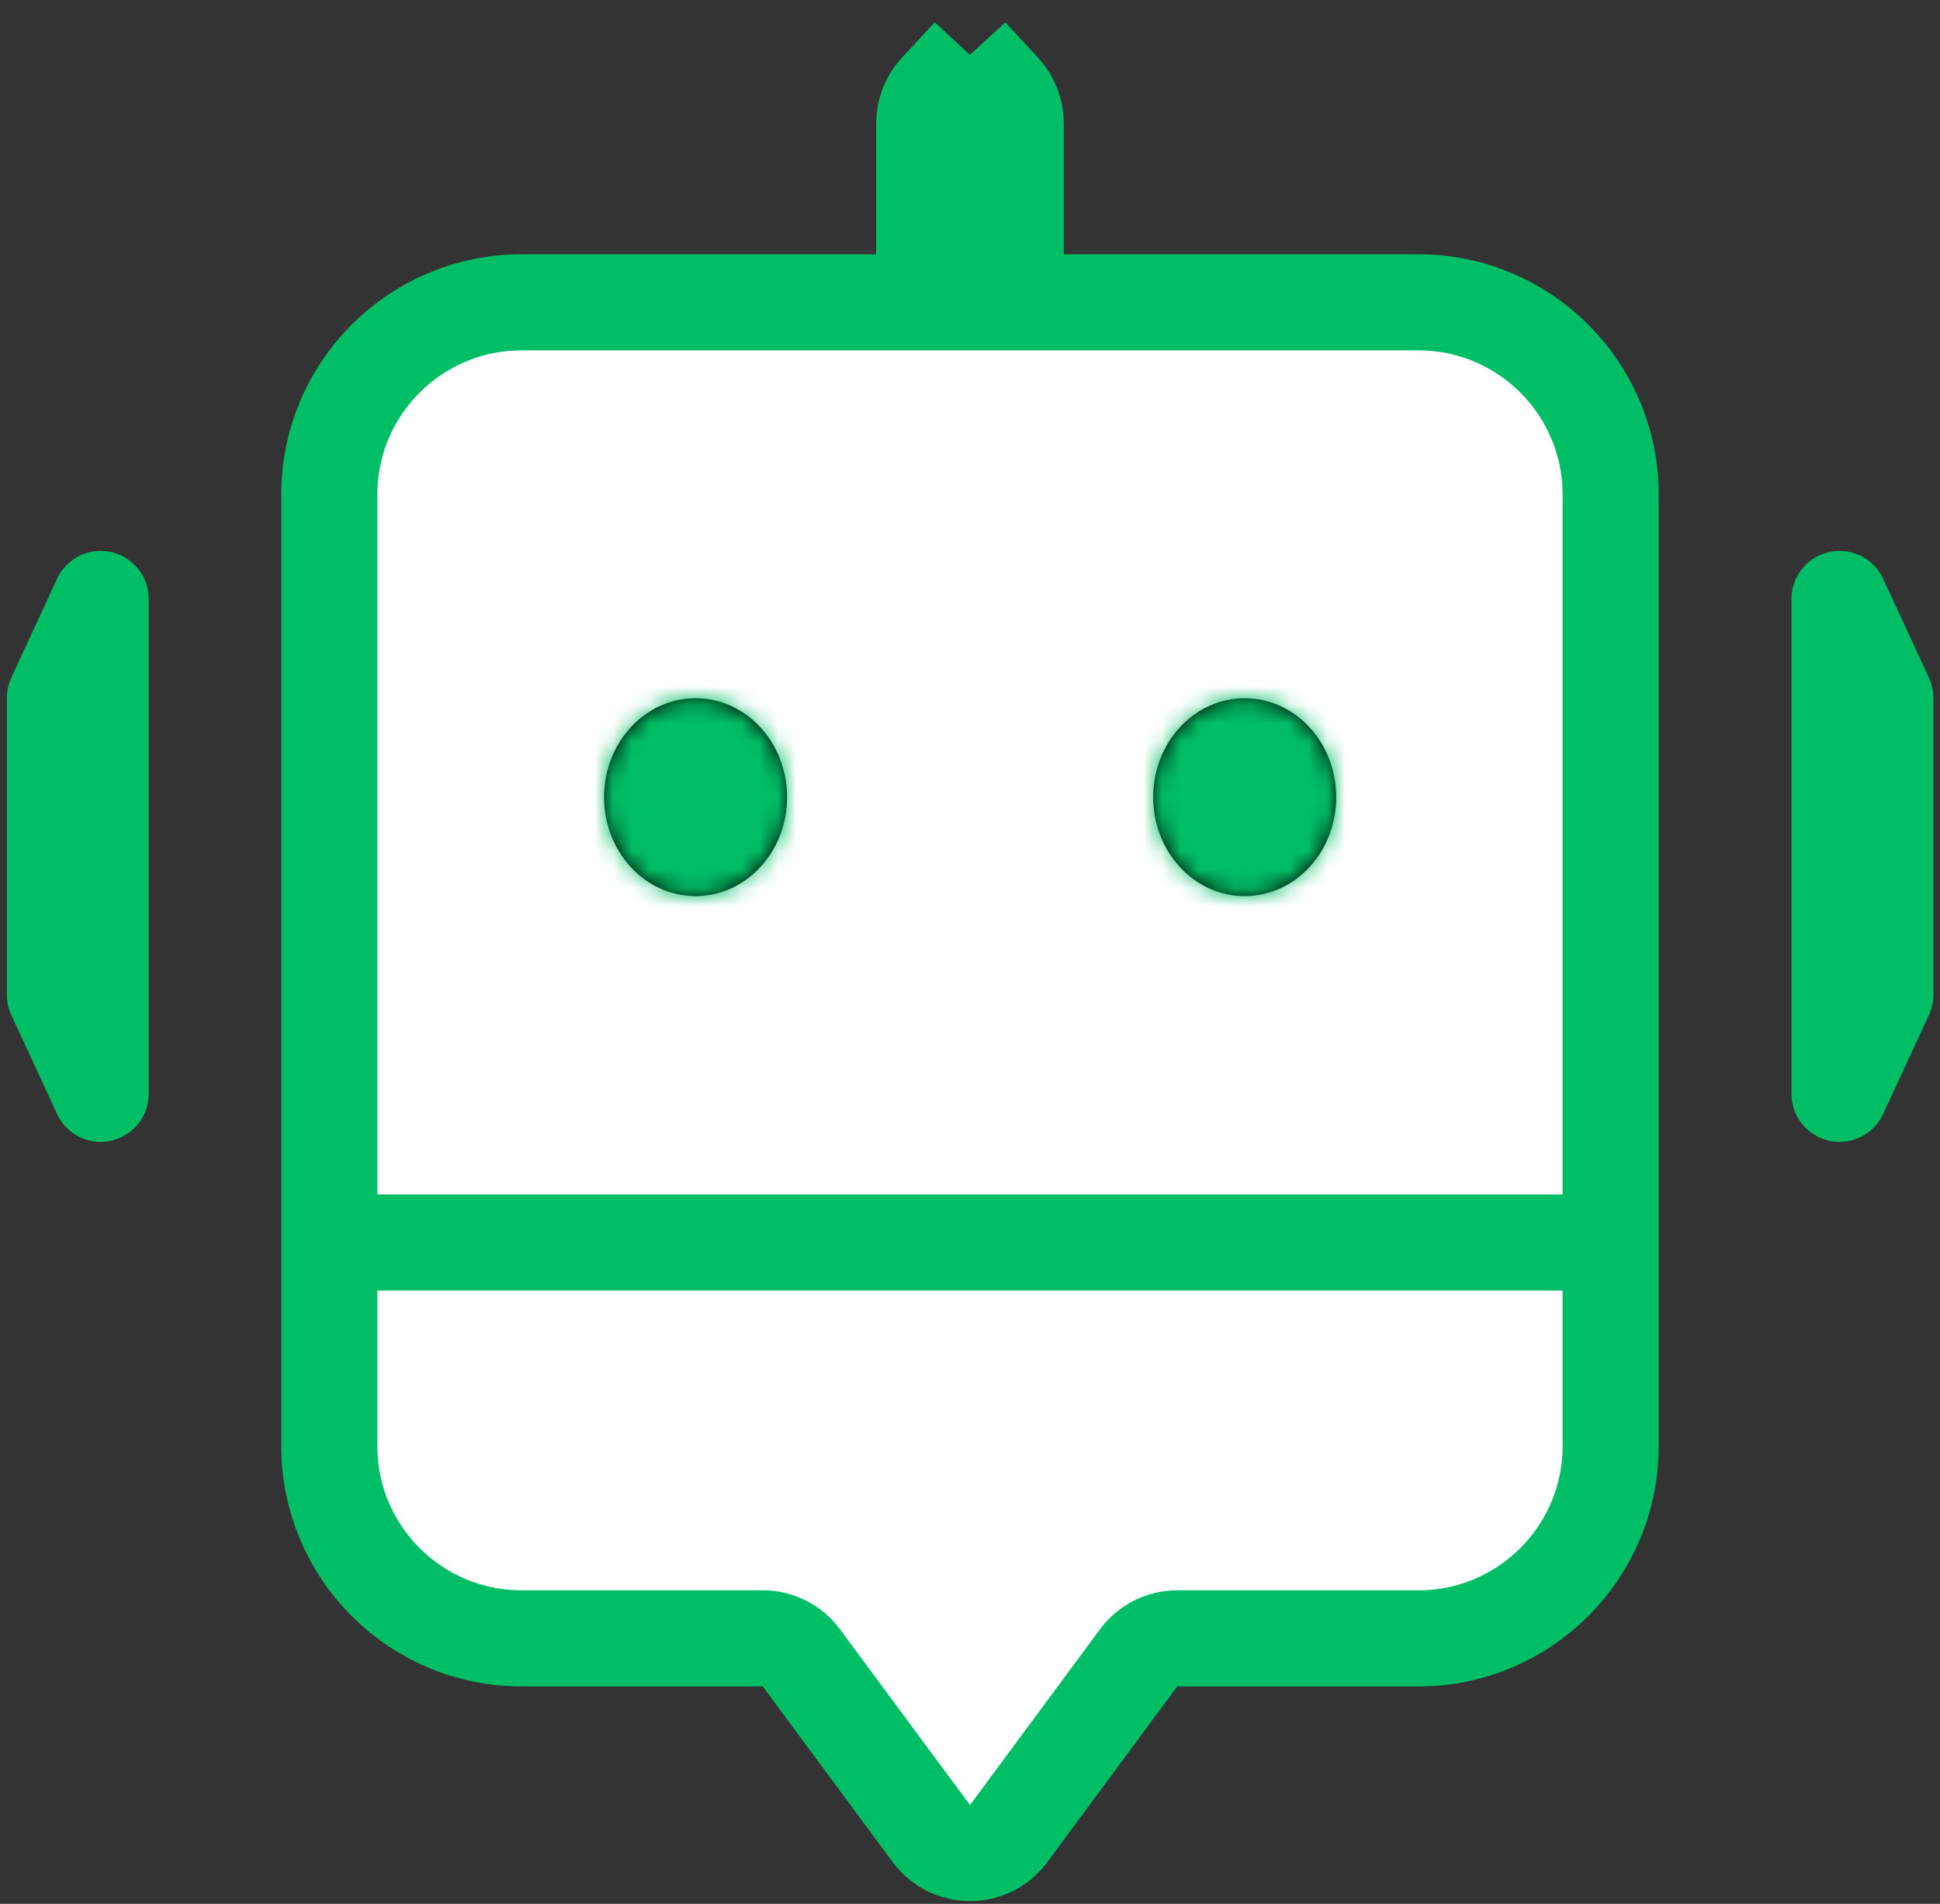 <svg width="106" height="104" viewBox="0 0 106 104" fill="none" xmlns="http://www.w3.org/2000/svg">
<rect x="0" y="0" width="106" height="104" fill="#333333" stroke="none"/>
<path d="M62.214 90.56C62.709 89.891 63.492 89.497 64.324 89.497H77.502C83.302 89.497 88.004 84.794 88.004 78.994V67.873H17.994V78.994C17.994 84.794 22.696 89.497 28.497 89.497H41.674C42.507 89.497 43.29 89.891 43.785 90.56L50.889 100.16C51.938 101.578 54.06 101.578 55.11 100.16L62.214 90.56Z" fill="white"/>
<path d="M28.497 16.515C22.696 16.515 17.994 21.217 17.994 27.018V67.873H88.004V27.018C88.004 21.217 83.302 16.515 77.502 16.515H55.5H52.999H50.499H28.497Z" fill="white"/>
<path d="M52.999 16.515V3M52.999 16.515H55.5M52.999 16.515H50.499M52.999 3L54.801 4.948C55.25 5.433 55.5 6.07 55.5 6.731V16.515M52.999 3L51.197 4.948C50.748 5.433 50.499 6.07 50.499 6.731V16.515M17.994 67.873V78.994C17.994 84.794 22.696 89.497 28.497 89.497H41.674C42.507 89.497 43.29 89.891 43.785 90.56L50.889 100.16C51.938 101.578 54.06 101.578 55.11 100.16L62.214 90.56C62.709 89.891 63.492 89.497 64.324 89.497H77.502C83.302 89.497 88.004 84.794 88.004 78.994V67.873M17.994 67.873V27.018C17.994 21.217 22.696 16.515 28.497 16.515H50.499M17.994 67.873H88.004M88.004 67.873V27.018C88.004 21.217 83.302 16.515 77.502 16.515H55.5" stroke="#00BE66" stroke-width="5.251" stroke-linejoin="round"/>
<path d="M5.5 32.719V59.748L3 54.342V38.124L5.5 32.719Z" stroke="#00BE66" stroke-width="5.251" stroke-linejoin="round"/>
<path d="M100.511 32.719V59.748L103.012 54.342V38.124L100.511 32.719Z" stroke="#00BE66" stroke-width="5.251" stroke-linejoin="round"/>
<mask id="path-5-inside-1_1711_5995" fill="white">
<ellipse cx="38.005" cy="43.546" rx="5" ry="5.405"/>
</mask>
<ellipse cx="38.005" cy="43.546" rx="5" ry="5.405" fill="black"/>
<path d="M37.754 43.546C37.754 43.719 37.691 43.796 37.686 43.802C37.684 43.804 37.707 43.778 37.767 43.751C37.833 43.721 37.918 43.7 38.005 43.7V54.203C44.044 54.203 48.256 49.039 48.256 43.546H37.754ZM38.005 43.7C38.092 43.7 38.177 43.721 38.242 43.751C38.303 43.778 38.326 43.804 38.324 43.802C38.319 43.796 38.256 43.719 38.256 43.546H27.754C27.754 49.039 31.965 54.203 38.005 54.203V43.7ZM38.256 43.546C38.256 43.373 38.319 43.296 38.324 43.29C38.326 43.288 38.303 43.313 38.242 43.341C38.177 43.371 38.092 43.392 38.005 43.392V32.889C31.965 32.889 27.754 38.053 27.754 43.546H38.256ZM38.005 43.392C37.918 43.392 37.833 43.371 37.767 43.341C37.707 43.313 37.684 43.288 37.686 43.29C37.691 43.296 37.754 43.373 37.754 43.546H48.256C48.256 38.053 44.044 32.889 38.005 32.889V43.392Z" fill="#00BE66" mask="url(#path-5-inside-1_1711_5995)"/>
<mask id="path-7-inside-2_1711_5995" fill="white">
<ellipse cx="68.009" cy="43.546" rx="5" ry="5.405"/>
</mask>
<ellipse cx="68.009" cy="43.546" rx="5" ry="5.405" fill="black"/>
<path d="M67.758 43.546C67.758 43.719 67.695 43.796 67.689 43.802C67.688 43.804 67.711 43.778 67.771 43.751C67.837 43.721 67.922 43.7 68.009 43.7V54.203C74.048 54.203 78.26 49.039 78.26 43.546H67.758ZM68.009 43.7C68.095 43.7 68.181 43.721 68.246 43.751C68.307 43.778 68.33 43.804 68.328 43.802C68.323 43.796 68.26 43.719 68.26 43.546H57.758C57.758 49.039 61.969 54.203 68.009 54.203V43.7ZM68.26 43.546C68.26 43.373 68.323 43.296 68.328 43.29C68.33 43.288 68.307 43.313 68.246 43.341C68.181 43.371 68.095 43.392 68.009 43.392V32.889C61.969 32.889 57.758 38.053 57.758 43.546H68.26ZM68.009 43.392C67.922 43.392 67.837 43.371 67.771 43.341C67.711 43.313 67.688 43.288 67.689 43.29C67.695 43.296 67.758 43.373 67.758 43.546H78.26C78.26 38.053 74.048 32.889 68.009 32.889V43.392Z" fill="#00BE66" mask="url(#path-7-inside-2_1711_5995)"/>
</svg>
